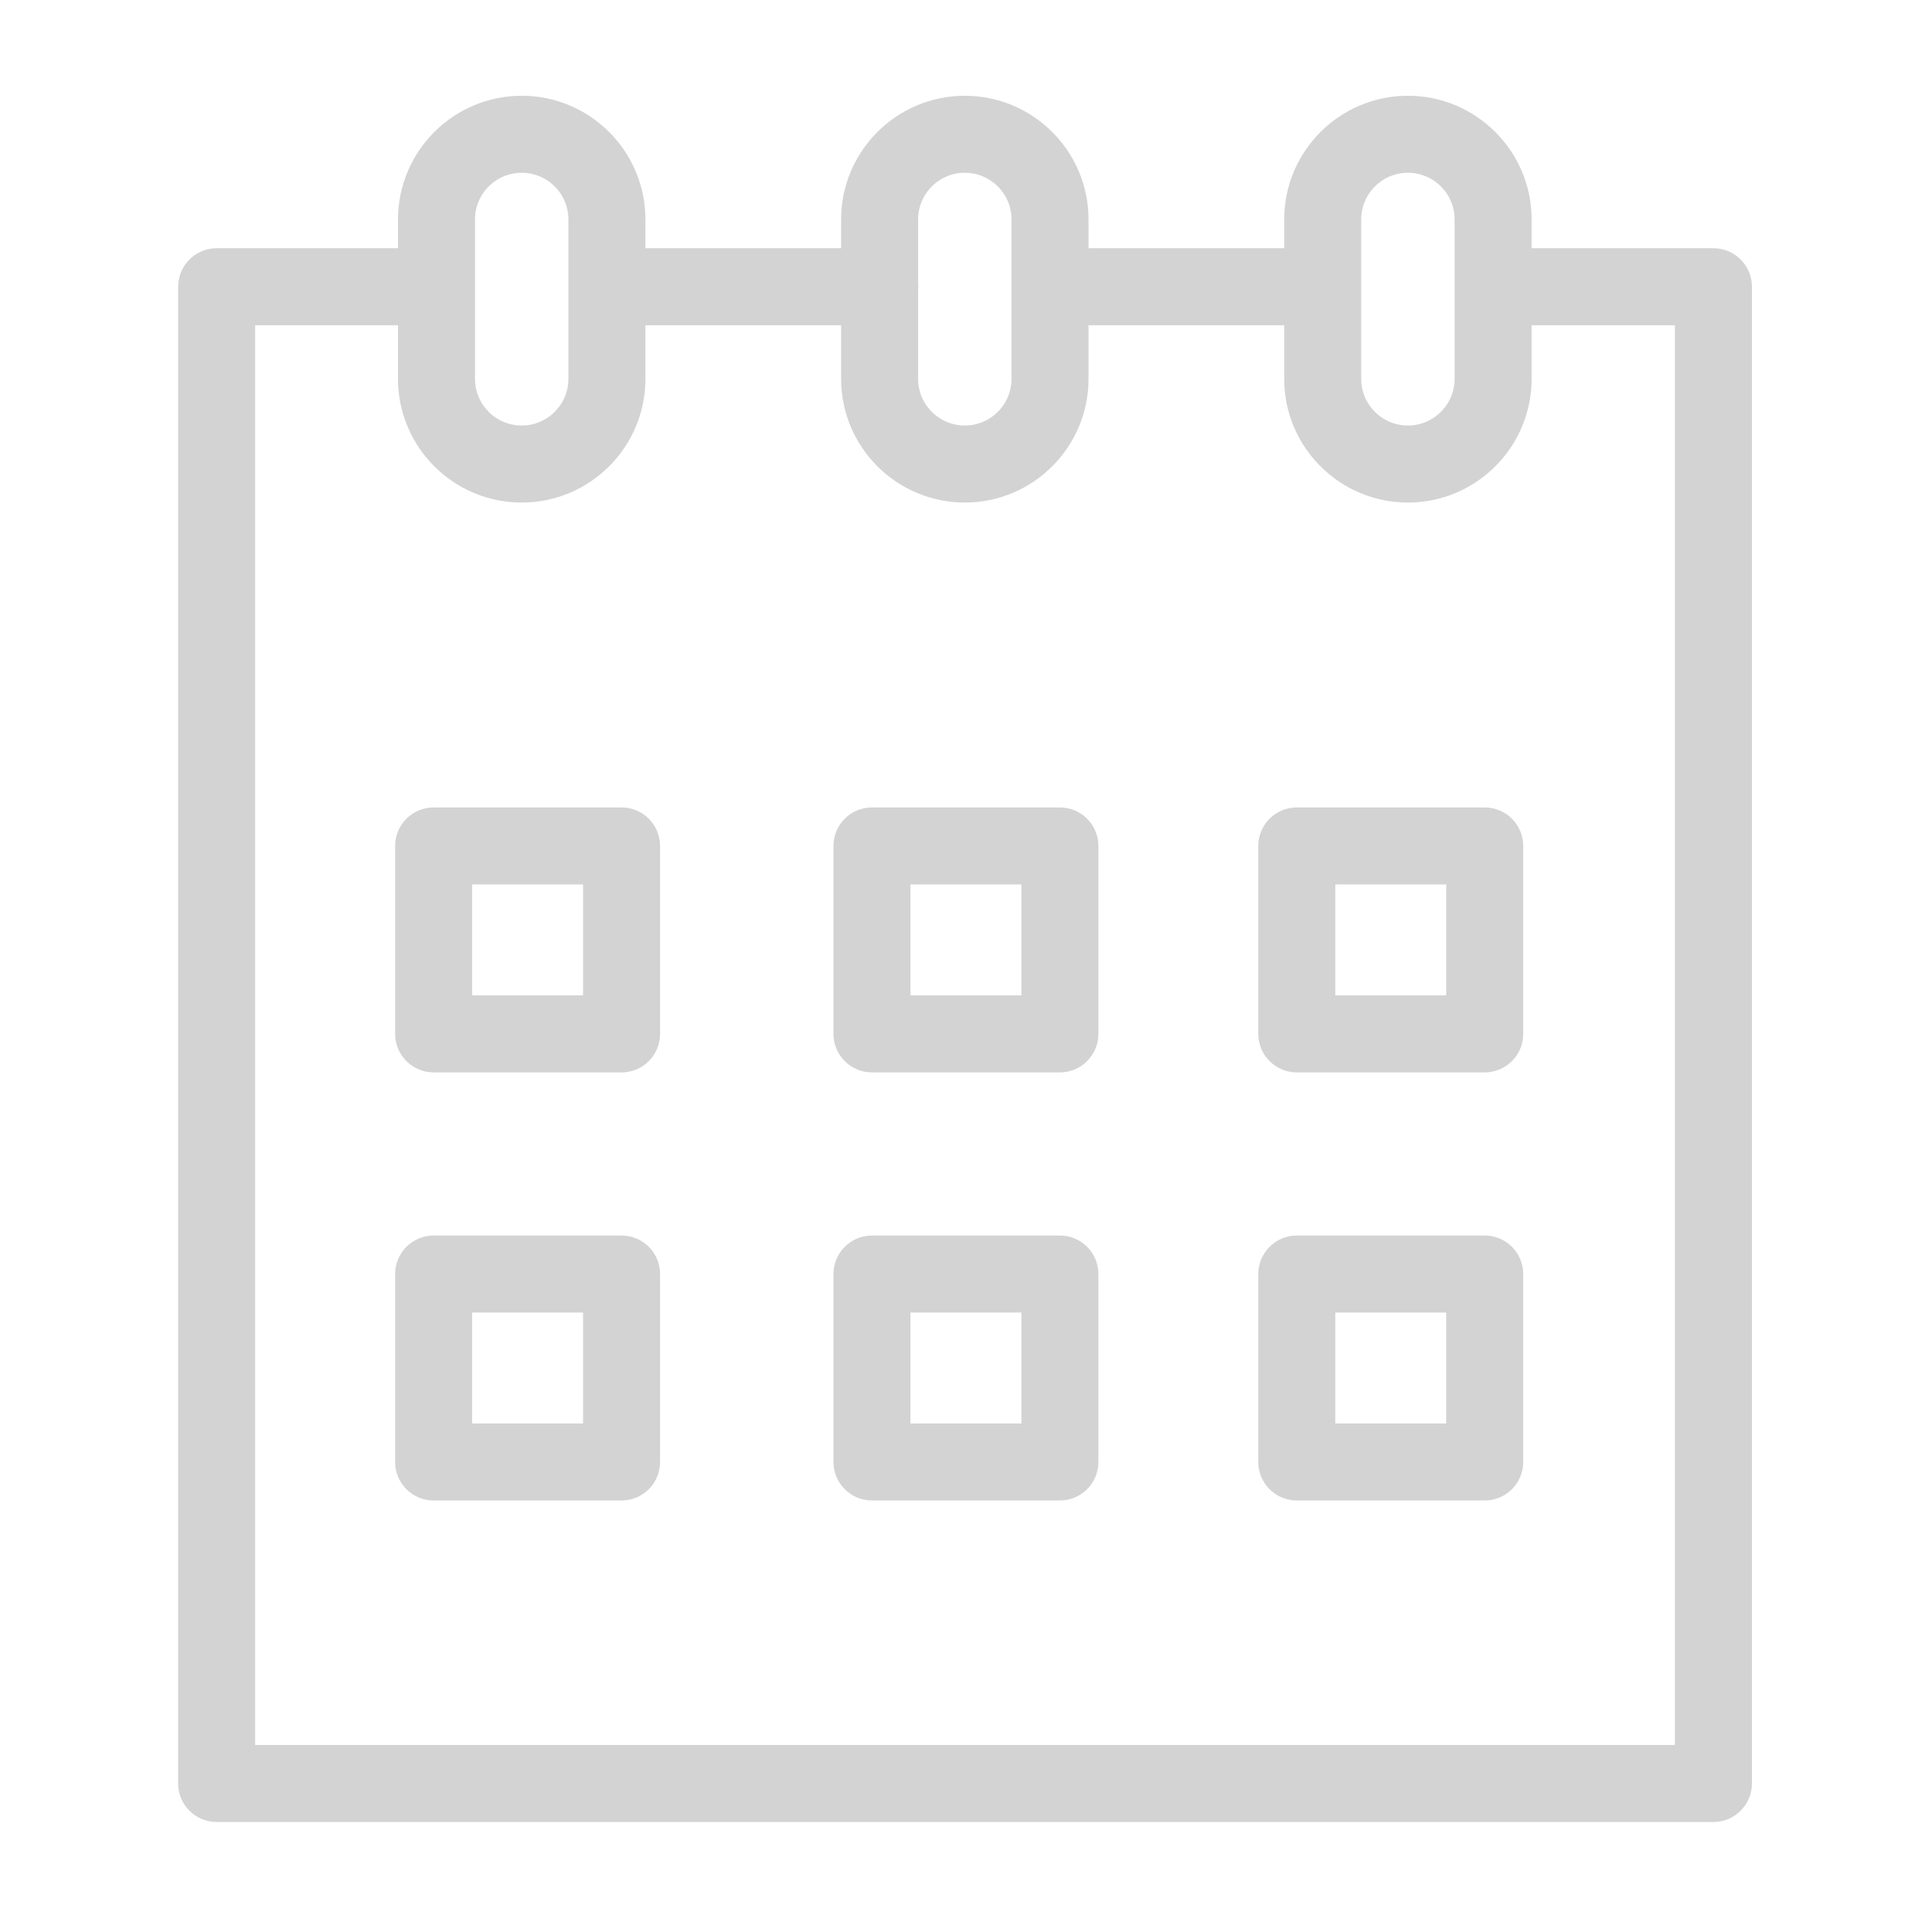 <!DOCTYPE svg PUBLIC "-//W3C//DTD SVG 1.1//EN" "http://www.w3.org/Graphics/SVG/1.1/DTD/svg11.dtd">
<!-- Uploaded to: SVG Repo, www.svgrepo.com, Transformed by: SVG Repo Mixer Tools -->
<svg fill="#D3D3D3" width="800px" height="800px" viewBox="0 0 100.353 100.353" id="Layer_1" version="1.1" xml:space="preserve" xmlns="http://www.w3.org/2000/svg" xmlns:xlink="http://www.w3.org/1999/xlink" stroke="#D3D3D3">
<g id="SVGRepo_bgCarrier" stroke-width="0"/>
<g id="SVGRepo_tracerCarrier" stroke-linecap="round" stroke-linejoin="round"/>
<g id="SVGRepo_iconCarrier"> <g> <path d="M32.286,42.441h-9.762c-0.829,0-1.5,0.671-1.5,1.5v9.762c0,0.828,0.671,1.5,1.5,1.5h9.762c0.829,0,1.5-0.672,1.5-1.5 v-9.762C33.786,43.113,33.115,42.441,32.286,42.441z M30.786,52.203h-6.762v-6.762h6.762V52.203z"/> <path d="M55.054,42.441h-9.762c-0.829,0-1.5,0.671-1.5,1.5v9.762c0,0.828,0.671,1.5,1.5,1.5h9.762c0.828,0,1.5-0.672,1.5-1.5 v-9.762C56.554,43.113,55.882,42.441,55.054,42.441z M53.554,52.203h-6.762v-6.762h6.762V52.203z"/> <path d="M77.12,42.441h-9.762c-0.828,0-1.5,0.671-1.5,1.5v9.762c0,0.828,0.672,1.5,1.5,1.5h9.762c0.828,0,1.5-0.672,1.5-1.5v-9.762 C78.62,43.113,77.948,42.441,77.12,42.441z M75.62,52.203h-6.762v-6.762h6.762V52.203z"/> <path d="M32.286,64.677h-9.762c-0.829,0-1.5,0.672-1.5,1.5v9.762c0,0.828,0.671,1.5,1.5,1.5h9.762c0.829,0,1.5-0.672,1.5-1.5 v-9.762C33.786,65.349,33.115,64.677,32.286,64.677z M30.786,74.439h-6.762v-6.762h6.762V74.439z"/> <path d="M55.054,64.677h-9.762c-0.829,0-1.5,0.672-1.5,1.5v9.762c0,0.828,0.671,1.5,1.5,1.5h9.762c0.828,0,1.5-0.672,1.5-1.5 v-9.762C56.554,65.349,55.882,64.677,55.054,64.677z M53.554,74.439h-6.762v-6.762h6.762V74.439z"/> <path d="M77.12,64.677h-9.762c-0.828,0-1.5,0.672-1.5,1.5v9.762c0,0.828,0.672,1.5,1.5,1.5h9.762c0.828,0,1.5-0.672,1.5-1.5v-9.762 C78.62,65.349,77.948,64.677,77.12,64.677z M75.62,74.439h-6.762v-6.762h6.762V74.439z"/> <path d="M89,13.394h-9.907c-0.013,0-0.024,0.003-0.037,0.004V11.4c0-3.268-2.658-5.926-5.926-5.926s-5.926,2.659-5.926,5.926v1.994 H56.041V11.4c0-3.268-2.658-5.926-5.926-5.926s-5.926,2.659-5.926,5.926v1.994H33.025V11.4c0-3.268-2.658-5.926-5.926-5.926 s-5.926,2.659-5.926,5.926v1.995c-0.005,0-0.01-0.001-0.015-0.001h-9.905c-0.829,0-1.5,0.671-1.5,1.5V92.64 c0,0.828,0.671,1.5,1.5,1.5H89c0.828,0,1.5-0.672,1.5-1.5V14.894C90.5,14.065,89.828,13.394,89,13.394z M70.204,11.4 c0-1.614,1.312-2.926,2.926-2.926s2.926,1.312,2.926,2.926v8.277c0,1.613-1.312,2.926-2.926,2.926s-2.926-1.312-2.926-2.926V11.4z M50.115,8.474c1.613,0,2.926,1.312,2.926,2.926v8.277c0,1.613-1.312,2.926-2.926,2.926c-1.614,0-2.926-1.312-2.926-2.926v-4.643 c0.004-0.047,0.014-0.092,0.014-0.141s-0.01-0.094-0.014-0.141V11.4C47.189,9.786,48.501,8.474,50.115,8.474z M24.173,11.4 c0-1.614,1.312-2.926,2.926-2.926c1.613,0,2.926,1.312,2.926,2.926v8.277c0,1.613-1.312,2.926-2.926,2.926 c-1.614,0-2.926-1.312-2.926-2.926V11.4z M87.5,91.14H12.753V16.394h8.405c0.005,0,0.01-0.001,0.015-0.001v3.285 c0,3.268,2.659,5.926,5.926,5.926s5.926-2.658,5.926-5.926v-3.283h11.164v3.283c0,3.268,2.659,5.926,5.926,5.926 s5.926-2.658,5.926-5.926v-3.283h11.163v3.283c0,3.268,2.658,5.926,5.926,5.926s5.926-2.658,5.926-5.926V16.39 c0.013,0,0.024,0.004,0.037,0.004H87.5V91.14z"/> </g> </g>
</svg>
